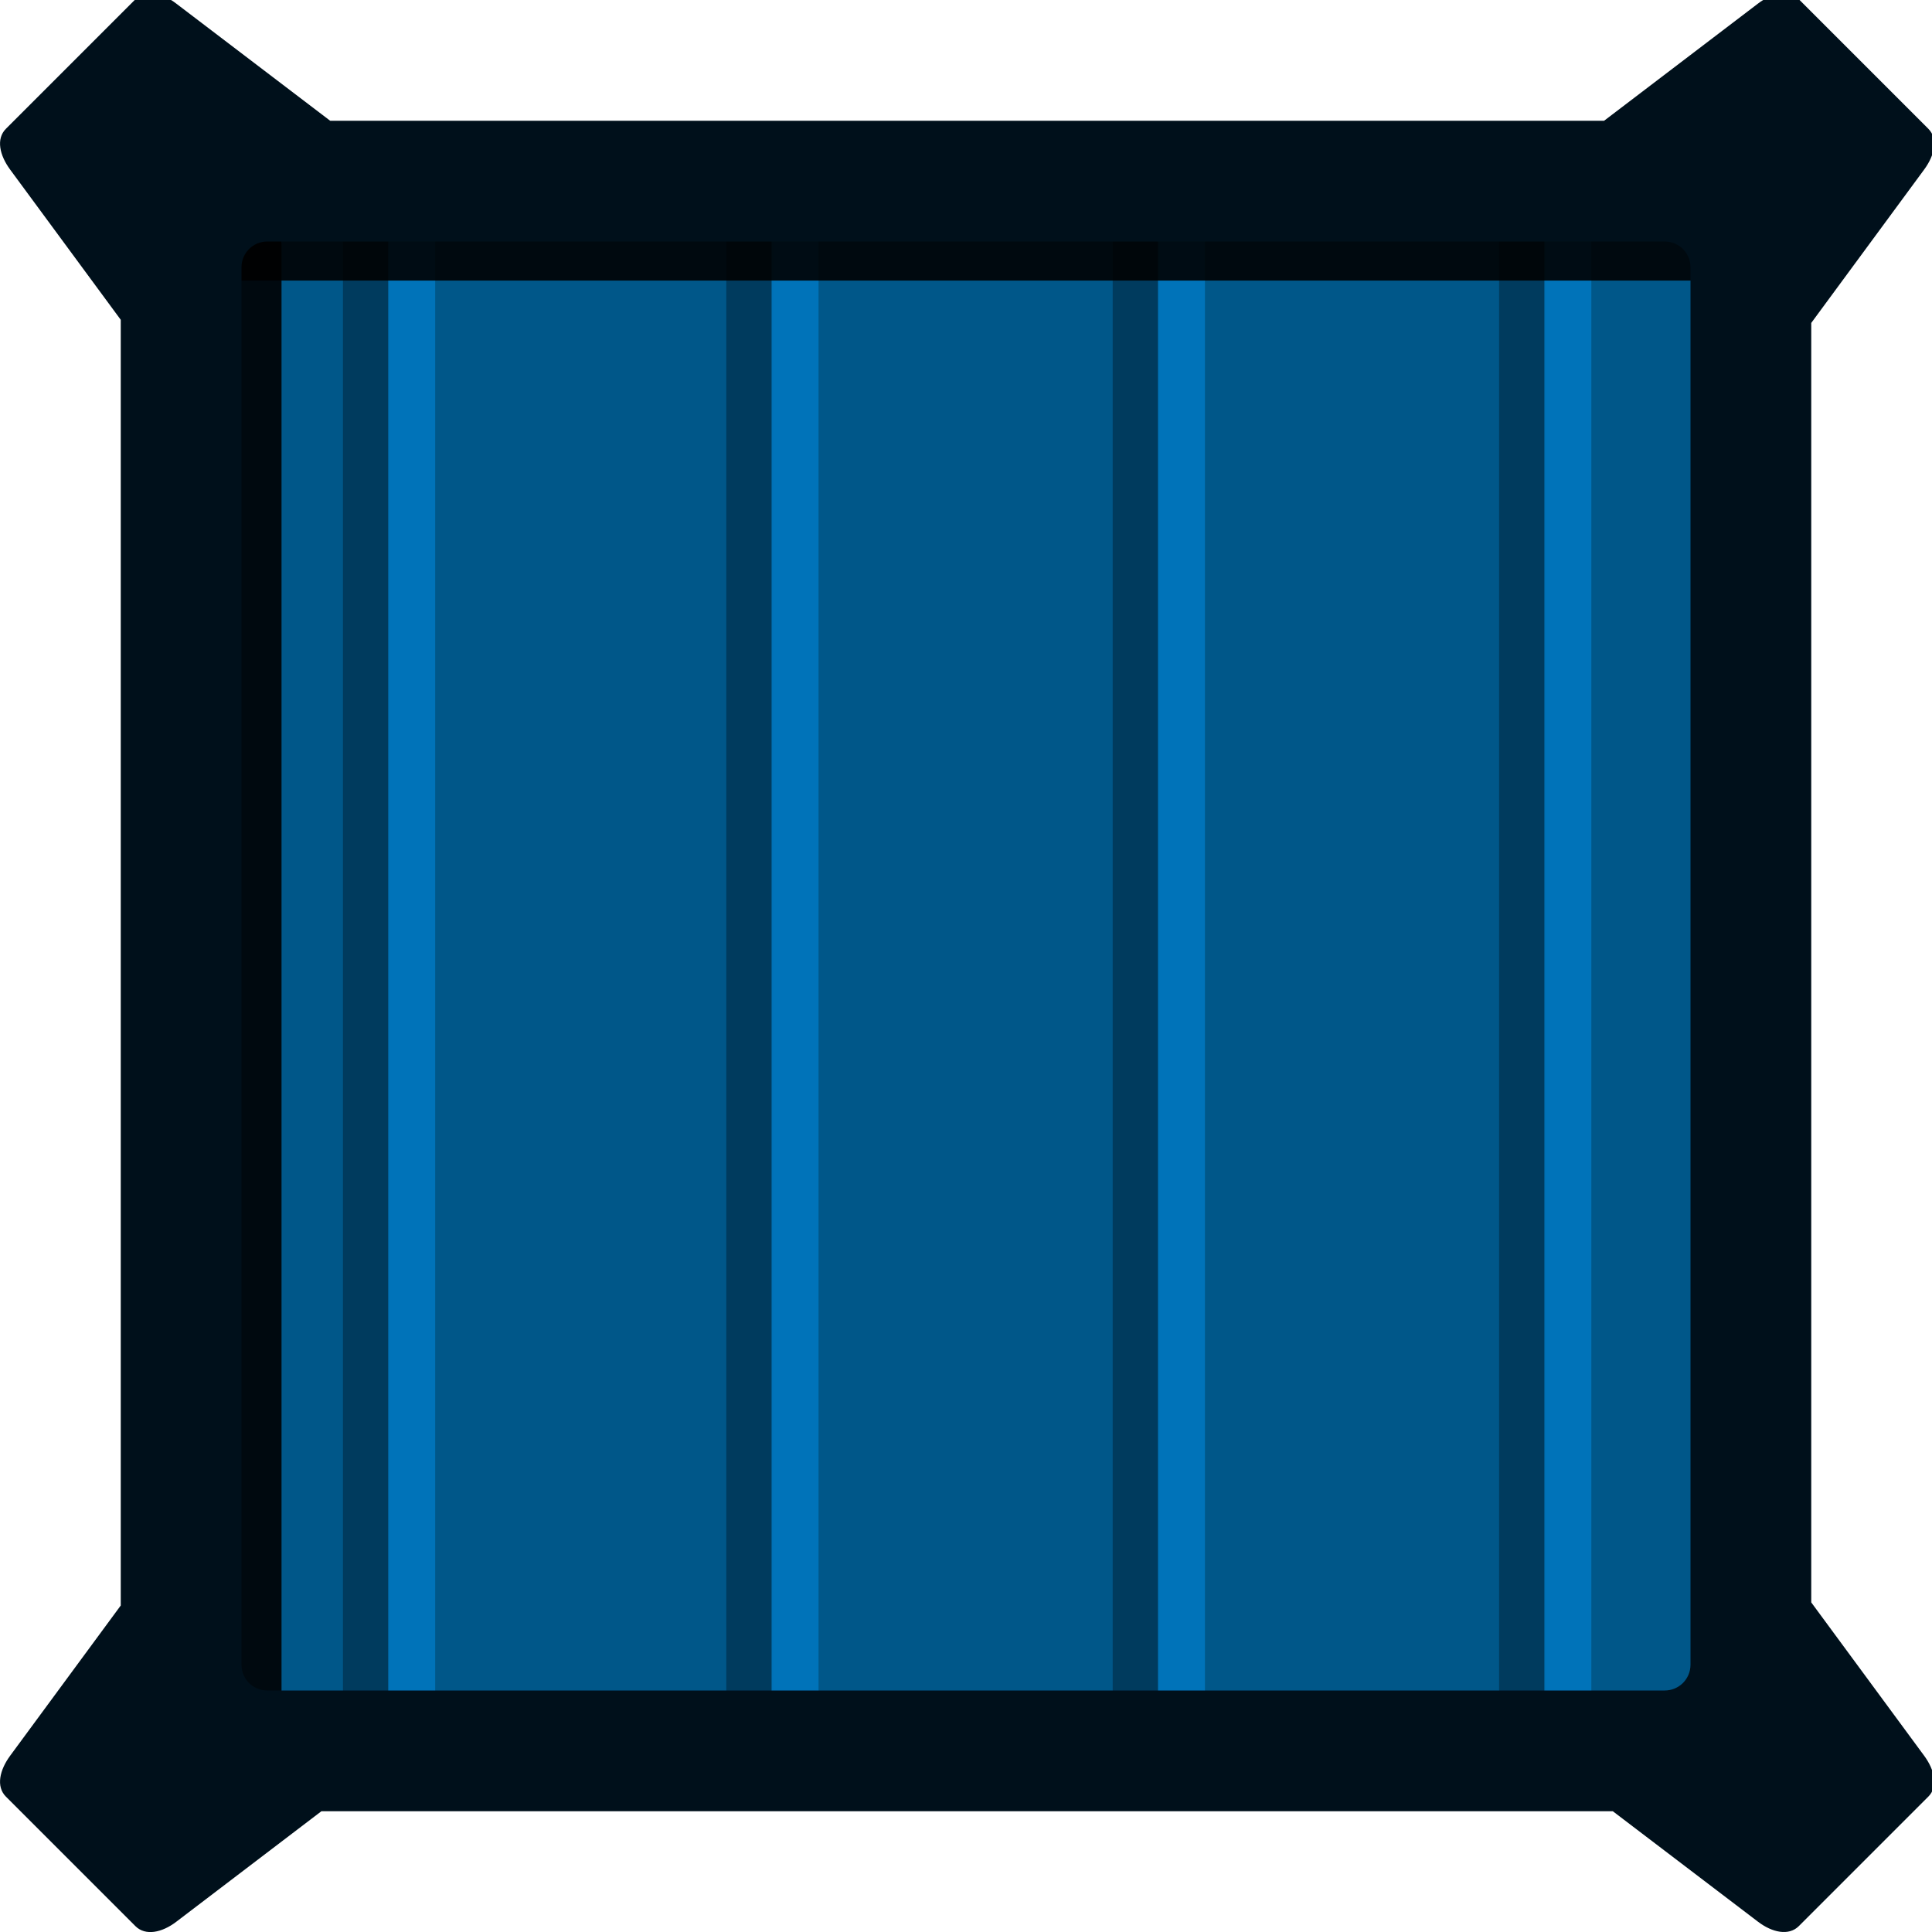 <?xml version="1.0" encoding="UTF-8" standalone="no"?>
<!-- Created with Inkscape (http://www.inkscape.org/) -->

<svg
   xmlns:dc="http://purl.org/dc/elements/1.1/"
   xmlns:cc="http://creativecommons.org/ns#"
   xmlns:rdf="http://www.w3.org/1999/02/22-rdf-syntax-ns#"
   xmlns:svg="http://www.w3.org/2000/svg"
   xmlns="http://www.w3.org/2000/svg"
   xmlns:xlink="http://www.w3.org/1999/xlink"
   xmlns:sodipodi="http://sodipodi.sourceforge.net/DTD/sodipodi-0.dtd"
   xmlns:inkscape="http://www.inkscape.org/namespaces/inkscape"
   width="40"
   height="40"
   viewBox="0 0 40 40"
   id="svg4190"
   version="1.1"
   inkscape:version="0.91 r13725"
   sodipodi:docname="Box.svg"
   inkscape:export-filename="/home/kao/Documents/C_SDL_GAME/img/box.png"
   inkscape:export-xdpi="90"
   inkscape:export-ydpi="90">
  <defs
     id="defs4192">
    <filter
       inkscape:collect="always"
       style="color-interpolation-filters:sRGB"
       id="filter5093"
       x="-0.082"
       width="1.164"
       y="-1.316"
       height="3.632">
      <feGaussianBlur
         inkscape:collect="always"
         stdDeviation="1.028"
         id="feGaussianBlur5095" />
    </filter>
  </defs>
  <sodipodi:namedview
     id="base"
     pagecolor="#ffffff"
     bordercolor="#666666"
     borderopacity="1.0"
     inkscape:pageopacity="0.0"
     inkscape:pageshadow="2"
     inkscape:zoom="5.6568542"
     inkscape:cx="35.203175"
     inkscape:cy="0.48481584"
     inkscape:document-units="px"
     inkscape:current-layer="layer1"
     showgrid="false"
     units="px"
     inkscape:window-width="1920"
     inkscape:window-height="1016"
     inkscape:window-x="0"
     inkscape:window-y="27"
     inkscape:window-maximized="1" />
  <g
     inkscape:label="Box"
     inkscape:groupmode="layer"
     id="layer1"
     transform="translate(0,-1012.362)"
     style="display:inline">
    <rect
       style="opacity:1;fill:#005789;fill-opacity:1;stroke:none;stroke-width:1;stroke-linejoin:round;stroke-miterlimit:4;stroke-dasharray:none;stroke-dashoffset:0;stroke-opacity:1"
       id="rect4903"
       width="32.5"
       height="33.393"
       x="3.214"
       y="1015.666"
       rx="0.536"
       ry="0.536" />
    <rect
       transform="matrix(0,1.056,-0.516,0,530.465,1011.739)"
       ry="1.038"
       rx="0.507"
       y="1016.737"
       x="4.911"
       height="1.875"
       width="30"
       id="rect5097"
       style="opacity:0.943;fill:#000000;fill-opacity:1;stroke:none;stroke-width:1;stroke-linejoin:round;stroke-miterlimit:4;stroke-dasharray:none;stroke-dashoffset:0;stroke-opacity:1;filter:url(#filter5093)" />
    <g
       id="g5107"
       transform="translate(-1.562,-0.438)">
      <rect
         style="opacity:0.943;fill:#003a5b;fill-opacity:1;stroke:none;stroke-width:1;stroke-linejoin:round;stroke-miterlimit:4;stroke-dasharray:none;stroke-dashoffset:0;stroke-opacity:1"
         id="rect5109"
         width="0.972"
         height="31.908"
         x="8.662"
         y="1016.476"
         rx="0.536"
         ry="0.536" />
      <rect
         ry="0.536"
         rx="0.536"
         y="1016.508"
         x="9.6"
         height="31.908"
         width="0.972"
         id="rect5111"
         style="opacity:0.943;fill:#0075bb;fill-opacity:1;stroke:none;stroke-width:1;stroke-linejoin:round;stroke-miterlimit:4;stroke-dasharray:none;stroke-dashoffset:0;stroke-opacity:1" />
    </g>
    <g
       transform="translate(6.375,-0.25)"
       id="g5113">
      <rect
         style="opacity:0.943;fill:#003a5b;fill-opacity:1;stroke:none;stroke-width:1;stroke-linejoin:round;stroke-miterlimit:4;stroke-dasharray:none;stroke-dashoffset:0;stroke-opacity:1"
         id="rect5115"
         width="0.972"
         height="31.908"
         x="8.662"
         y="1016.476"
         rx="0.536"
         ry="0.536" />
      <rect
         ry="0.536"
         rx="0.536"
         y="1016.508"
         x="9.6"
         height="31.908"
         width="0.972"
         id="rect5117"
         style="opacity:0.943;fill:#0075bb;fill-opacity:1;stroke:none;stroke-width:1;stroke-linejoin:round;stroke-miterlimit:4;stroke-dasharray:none;stroke-dashoffset:0;stroke-opacity:1" />
    </g>
    <g
       transform="translate(14.375,-0.25)"
       id="g5125">
      <rect
         style="opacity:0.943;fill:#003a5b;fill-opacity:1;stroke:none;stroke-width:1;stroke-linejoin:round;stroke-miterlimit:4;stroke-dasharray:none;stroke-dashoffset:0;stroke-opacity:1"
         id="rect5127"
         width="0.972"
         height="31.908"
         x="8.662"
         y="1016.476"
         rx="0.536"
         ry="0.536" />
      <rect
         ry="0.536"
         rx="0.536"
         y="1016.508"
         x="9.6"
         height="31.908"
         width="0.972"
         id="rect5129"
         style="opacity:0.943;fill:#0075bb;fill-opacity:1;stroke:none;stroke-width:1;stroke-linejoin:round;stroke-miterlimit:4;stroke-dasharray:none;stroke-dashoffset:0;stroke-opacity:1" />
    </g>
    <g
       transform="translate(22.375,-0.25)"
       id="g5137">
      <rect
         style="opacity:0.943;fill:#003a5b;fill-opacity:1;stroke:none;stroke-width:1;stroke-linejoin:round;stroke-miterlimit:4;stroke-dasharray:none;stroke-dashoffset:0;stroke-opacity:1"
         id="rect5139"
         width="0.972"
         height="31.908"
         x="8.662"
         y="1016.476"
         rx="0.536"
         ry="0.536" />
      <rect
         ry="0.536"
         rx="0.536"
         y="1016.508"
         x="9.6"
         height="31.908"
         width="0.972"
         id="rect5141"
         style="opacity:0.943;fill:#0075bb;fill-opacity:1;stroke:none;stroke-width:1;stroke-linejoin:round;stroke-miterlimit:4;stroke-dasharray:none;stroke-dashoffset:0;stroke-opacity:1" />
    </g>
    <rect
       style="opacity:0.943;fill:#000000;fill-opacity:1;stroke:none;stroke-width:1;stroke-linejoin:round;stroke-miterlimit:4;stroke-dasharray:none;stroke-dashoffset:0;stroke-opacity:1;filter:url(#filter5093)"
       id="rect4772"
       width="30"
       height="1.875"
       x="4.911"
       y="1016.737"
       rx="0.478"
       ry="0.976"
       transform="matrix(1.121,0,0,0.549,-2.635,458.953)" />
    <path
       style="opacity:1;fill:#00101b;fill-opacity:1;stroke:none;stroke-width:1;stroke-linejoin:round;stroke-miterlimit:4;stroke-dasharray:none;stroke-dashoffset:0;stroke-opacity:1"
       d="M 3.195,-0.133 C 3.047,-0.153 2.908,-0.119 2.803,-0.014 L 0.123,2.666 c -0.21,0.21 -0.129,0.552 0.086,0.844 L 2.5,6.621 2.5,33.24 0.209,36.352 c -0.215,0.292 -0.296,0.636 -0.086,0.846 l 2.68,2.68 c 0.21,0.21 0.555,0.132 0.844,-0.088 L 6.654,37.5 l 26.738,0 3.008,2.289 c 0.289,0.22 0.634,0.298 0.844,0.088 l 2.68,-2.68 c 0.21,-0.21 0.129,-0.554 -0.086,-0.846 L 37.5,33.176 37.5,6.686 39.838,3.51 c 0.215,-0.292 0.296,-0.634 0.086,-0.844 l -2.68,-2.68 c -0.21,-0.21 -0.555,-0.134 -0.844,0.086 L 33.211,2.5 6.836,2.5 3.646,0.072 C 3.502,-0.038 3.344,-0.112 3.195,-0.133 Z M 5.535,5 34.465,5 C 34.762,5 35,5.238 35,5.535 L 35,34.465 C 35,34.762 34.762,35 34.465,35 L 5.535,35 C 5.238,35 5,34.762 5,34.465 L 5,5.535 C 5,5.238 5.238,5 5.535,5 Z"
       id="path4747"
       inkscape:connector-curvature="0"
       transform="translate(0,1012.362)" />
  </g>
  <g
     inkscape:groupmode="layer"
     id="layer2"
     inkscape:label="Logo"
     style="display:none"
     sodipodi:insensitive="true">
    <g
       id="g5209"
       transform="matrix(0.044,0,0,0.044,20.127,20.035)">
      <circle
         style="fill:#ffff00;fill-opacity:1"
         id="circle2825"
         r="260"
         cy="0"
         cx="0" />
      <circle
         id="circle6"
         r="50"
         cy="0"
         cx="0" />
      <path
         id="bld"
         d="M 75,0 A 75,75 0 0 0 37.5,-64.952 L 125,-216.506 A 250,250 0 0 1 250,0 Z"
         inkscape:connector-curvature="0" />
      <use
         xlink:href="#bld"
         height="600"
         width="600"
         y="0"
         x="0"
         id="use9"
         transform="matrix(-0.5,0.866,-0.866,-0.5,0,0)" />
      <use
         xlink:href="#bld"
         height="600"
         width="600"
         y="0"
         x="0"
         id="use11"
         transform="matrix(-0.5,-0.866,0.866,-0.5,0,0)" />
    </g>
  </g>
</svg>
